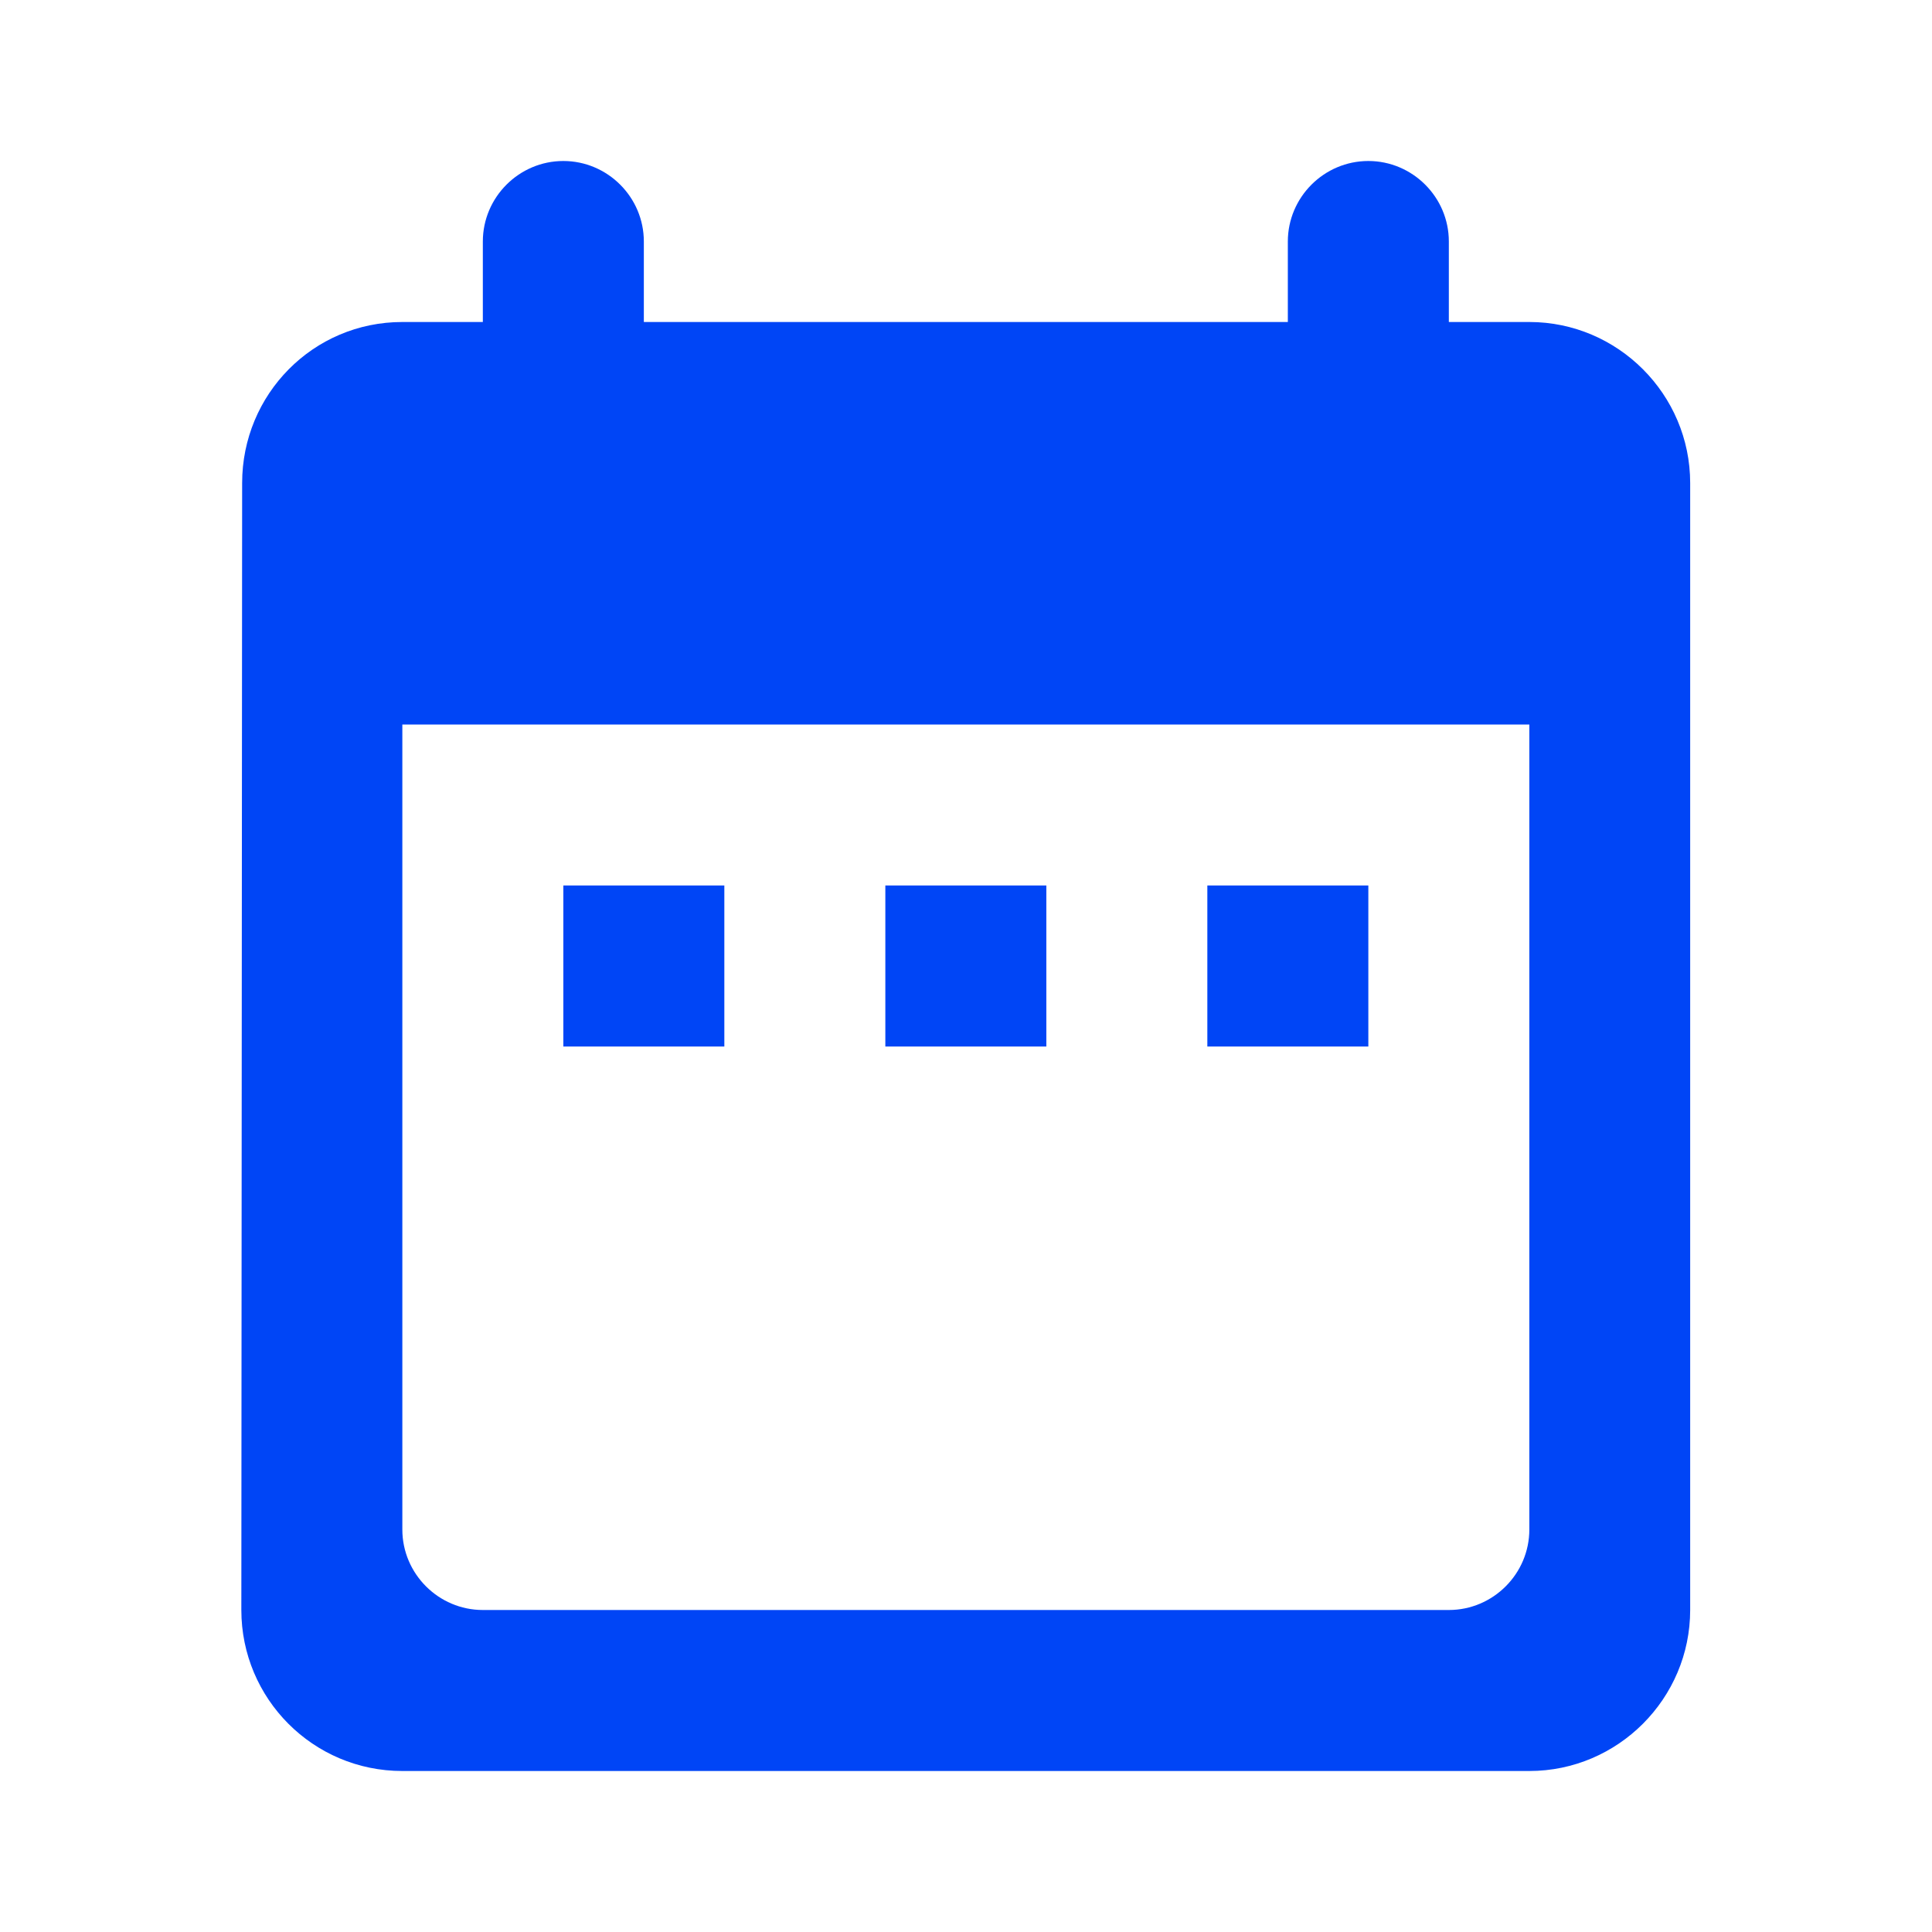 <svg width="12" height="12" viewBox="0 0 12 12" fill="none" xmlns="http://www.w3.org/2000/svg">
<path fill-rule="evenodd" clip-rule="evenodd" d="M9.499 2H8.999V1.5C8.999 1.225 8.774 1 8.499 1C8.224 1 7.999 1.225 7.999 1.5V2H3.999V1.5C3.999 1.225 3.774 1 3.499 1C3.224 1 2.999 1.225 2.999 1.5V2H2.499C1.944 2 1.504 2.45 1.504 3L1.499 10C1.499 10.55 1.944 11 2.499 11H9.499C10.049 11 10.498 10.55 10.498 10V3C10.498 2.45 10.049 2 9.499 2ZM9.499 9.5C9.499 9.775 9.274 10 8.999 10H2.999C2.724 10 2.499 9.775 2.499 9.5V4.5H9.499V9.5ZM3.499 5.5H4.499V6.5H3.499V5.5ZM5.499 5.5H6.499V6.5H5.499V5.5ZM7.499 5.5H8.499V6.5H7.499V5.5Z" fill="#0045F6"/>
</svg>

